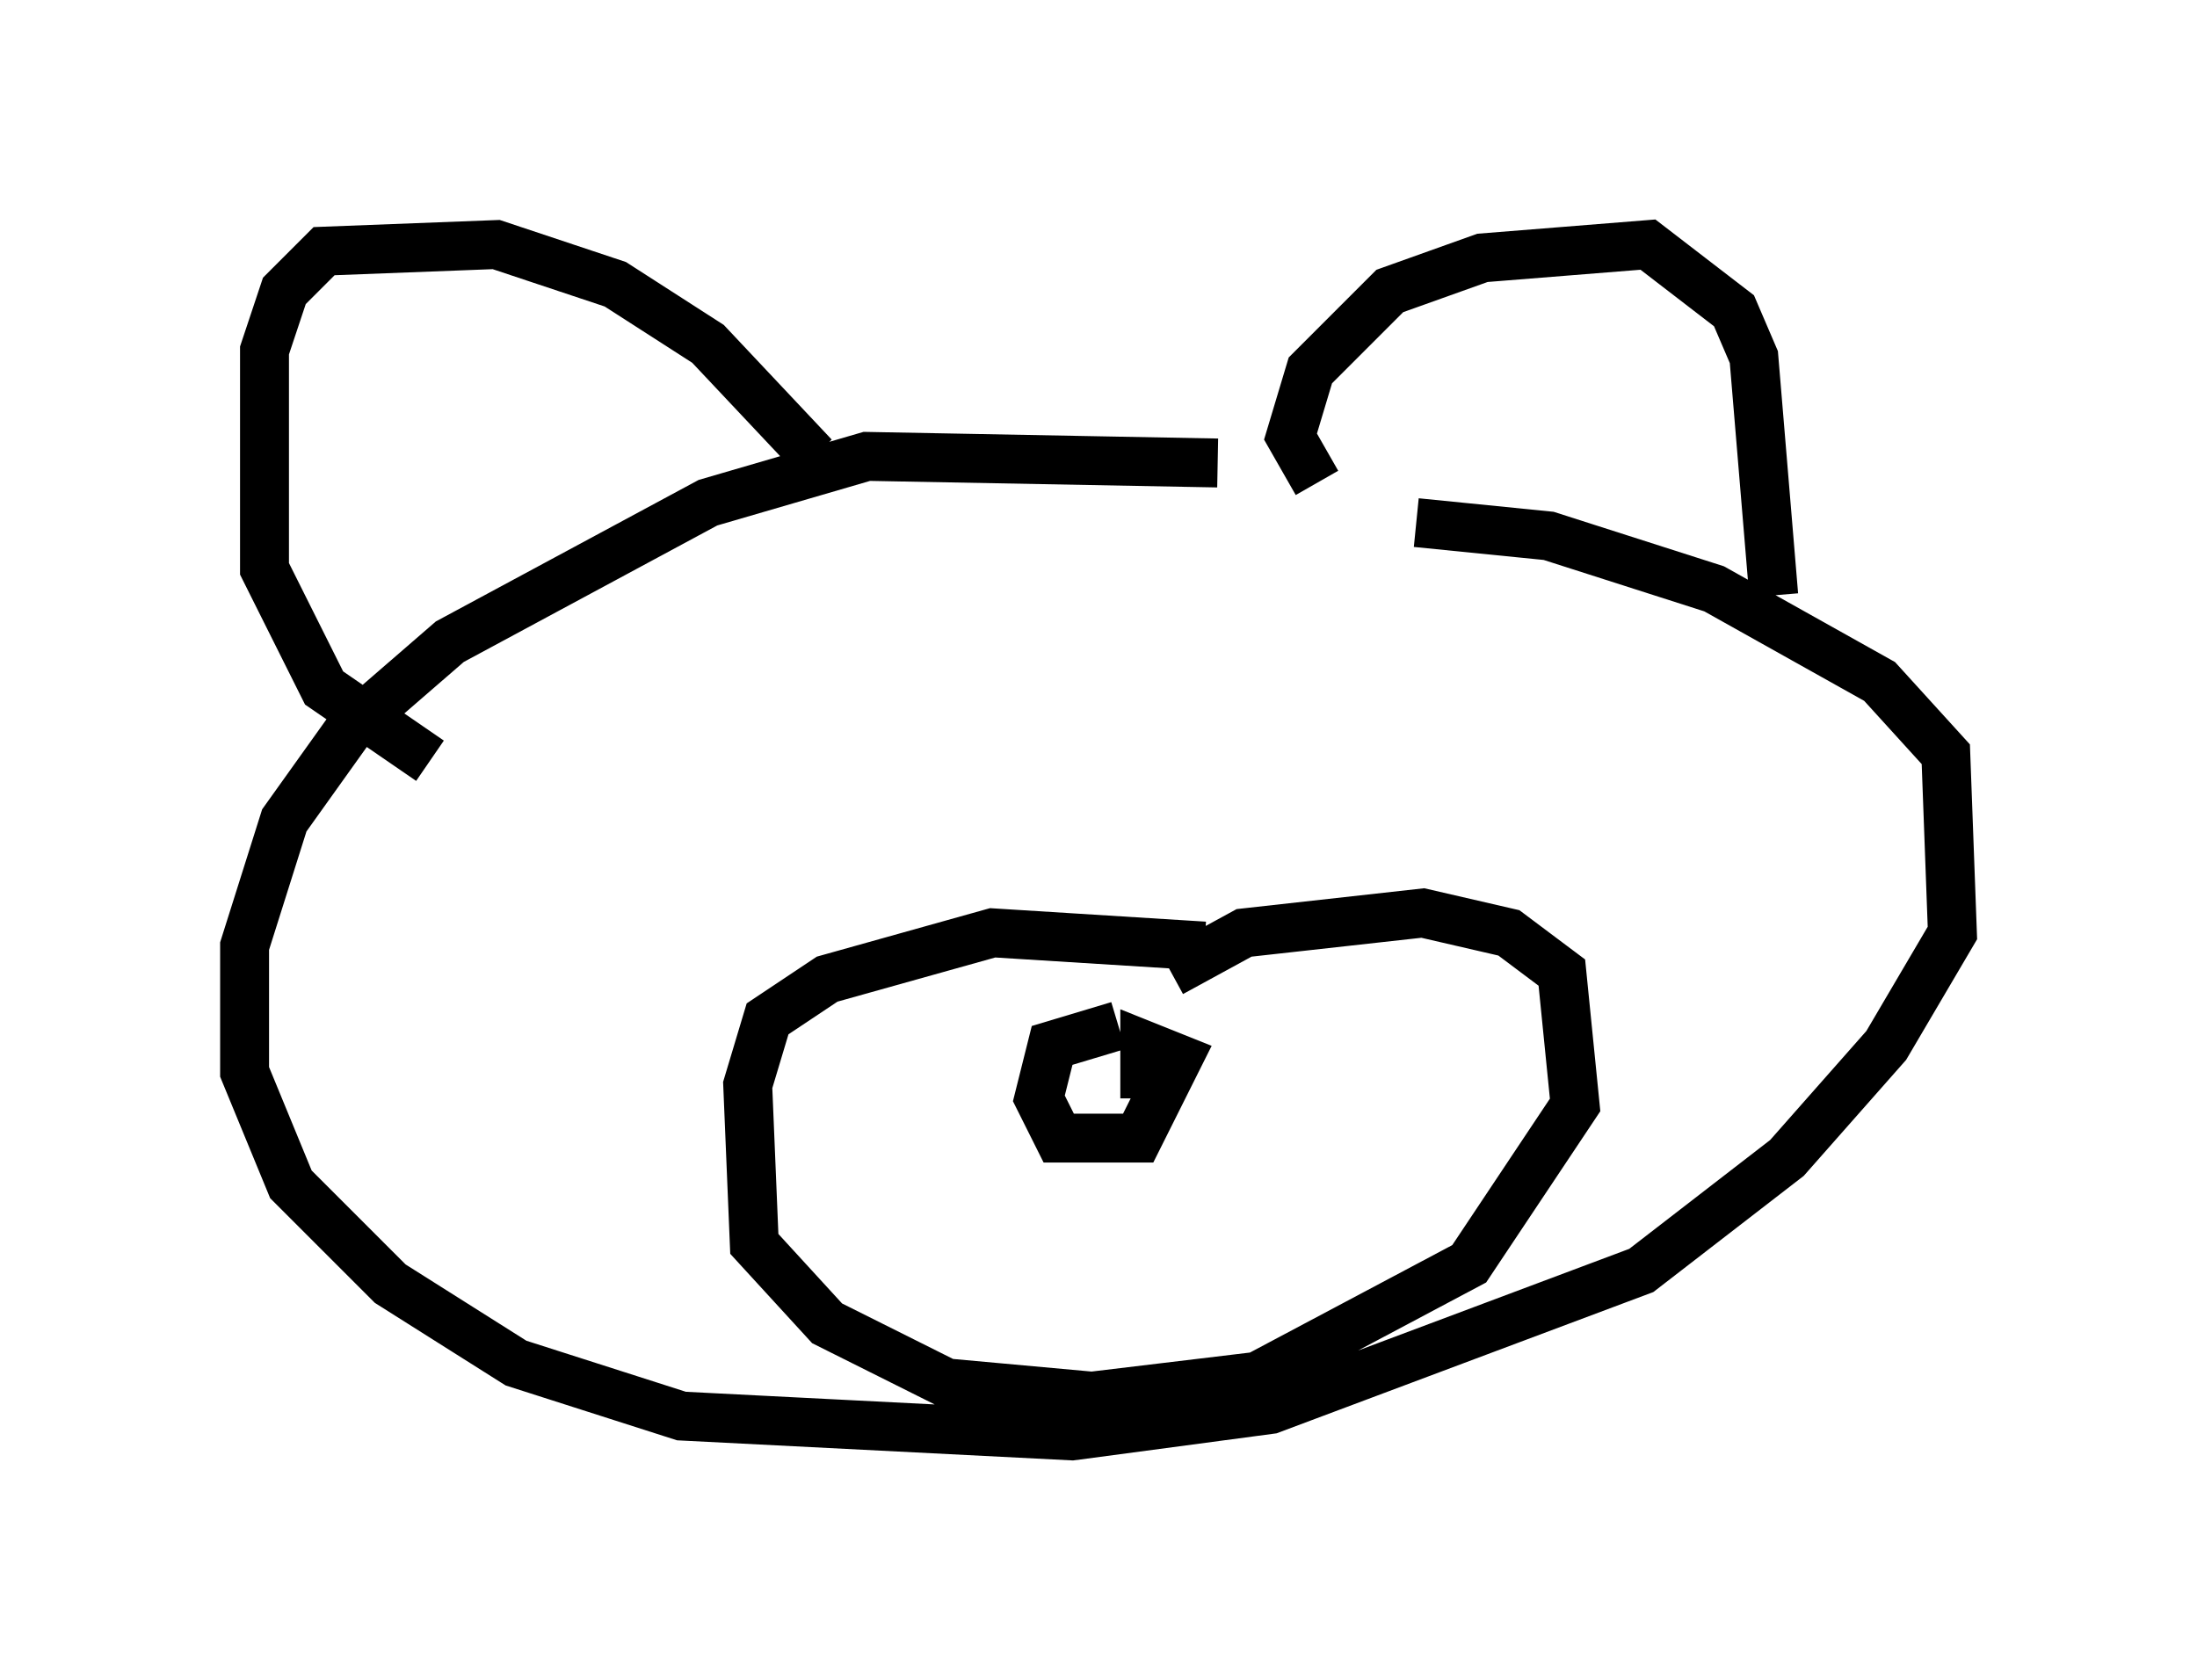 <?xml version="1.0" encoding="utf-8" ?>
<svg baseProfile="full" height="34.357" version="1.1" width="44.912" xmlns="http://www.w3.org/2000/svg" xmlns:ev="http://www.w3.org/2001/xml-events" xmlns:xlink="http://www.w3.org/1999/xlink"><defs /><rect fill="white" height="34.357" width="44.912" x="0" y="0" /><path d="M26.38, 10.007 m-1.488, -0.541 l-7.172, -0.135 -3.248, 0.947 l-5.277, 2.842 -2.03, 1.759 l-1.353, 1.894 -0.812, 2.571 l0.0, 2.571 0.947, 2.3 l2.03, 2.03 2.571, 1.624 l3.383, 1.083 7.984, 0.406 l4.059, -0.541 7.578, -2.842 l2.977, -2.3 2.03, -2.3 l1.353, -2.3 -0.135, -3.654 l-1.353, -1.488 -3.383, -1.894 l-3.383, -1.083 -2.706, -0.271 m-2.03, -0.812 l-0.541, -0.947 0.406, -1.353 l1.624, -1.624 1.894, -0.677 l3.383, -0.271 1.759, 1.353 l0.406, 0.947 0.406, 4.871 m-19.621, -2.842 l-2.165, -2.3 -1.894, -1.218 l-2.436, -0.812 -3.518, 0.135 l-0.812, 0.812 -0.406, 1.218 l0.0, 4.465 1.218, 2.436 l2.165, 1.488 m15.832, 3.789 l-4.33, -0.271 -3.383, 0.947 l-1.218, 0.812 -0.406, 1.353 l0.135, 3.248 1.488, 1.624 l2.436, 1.218 2.977, 0.271 l3.383, -0.406 4.33, -2.3 l2.165, -3.248 -0.271, -2.706 l-1.083, -0.812 -1.759, -0.406 l-3.654, 0.406 -1.488, 0.812 m-1.083, 1.083 l-1.353, 0.406 -0.271, 1.083 l0.406, 0.812 1.624, 0.0 l0.812, -1.624 -0.677, -0.271 l0.0, 1.083 " fill="none" stroke="black" stroke-width="1" /></svg>
